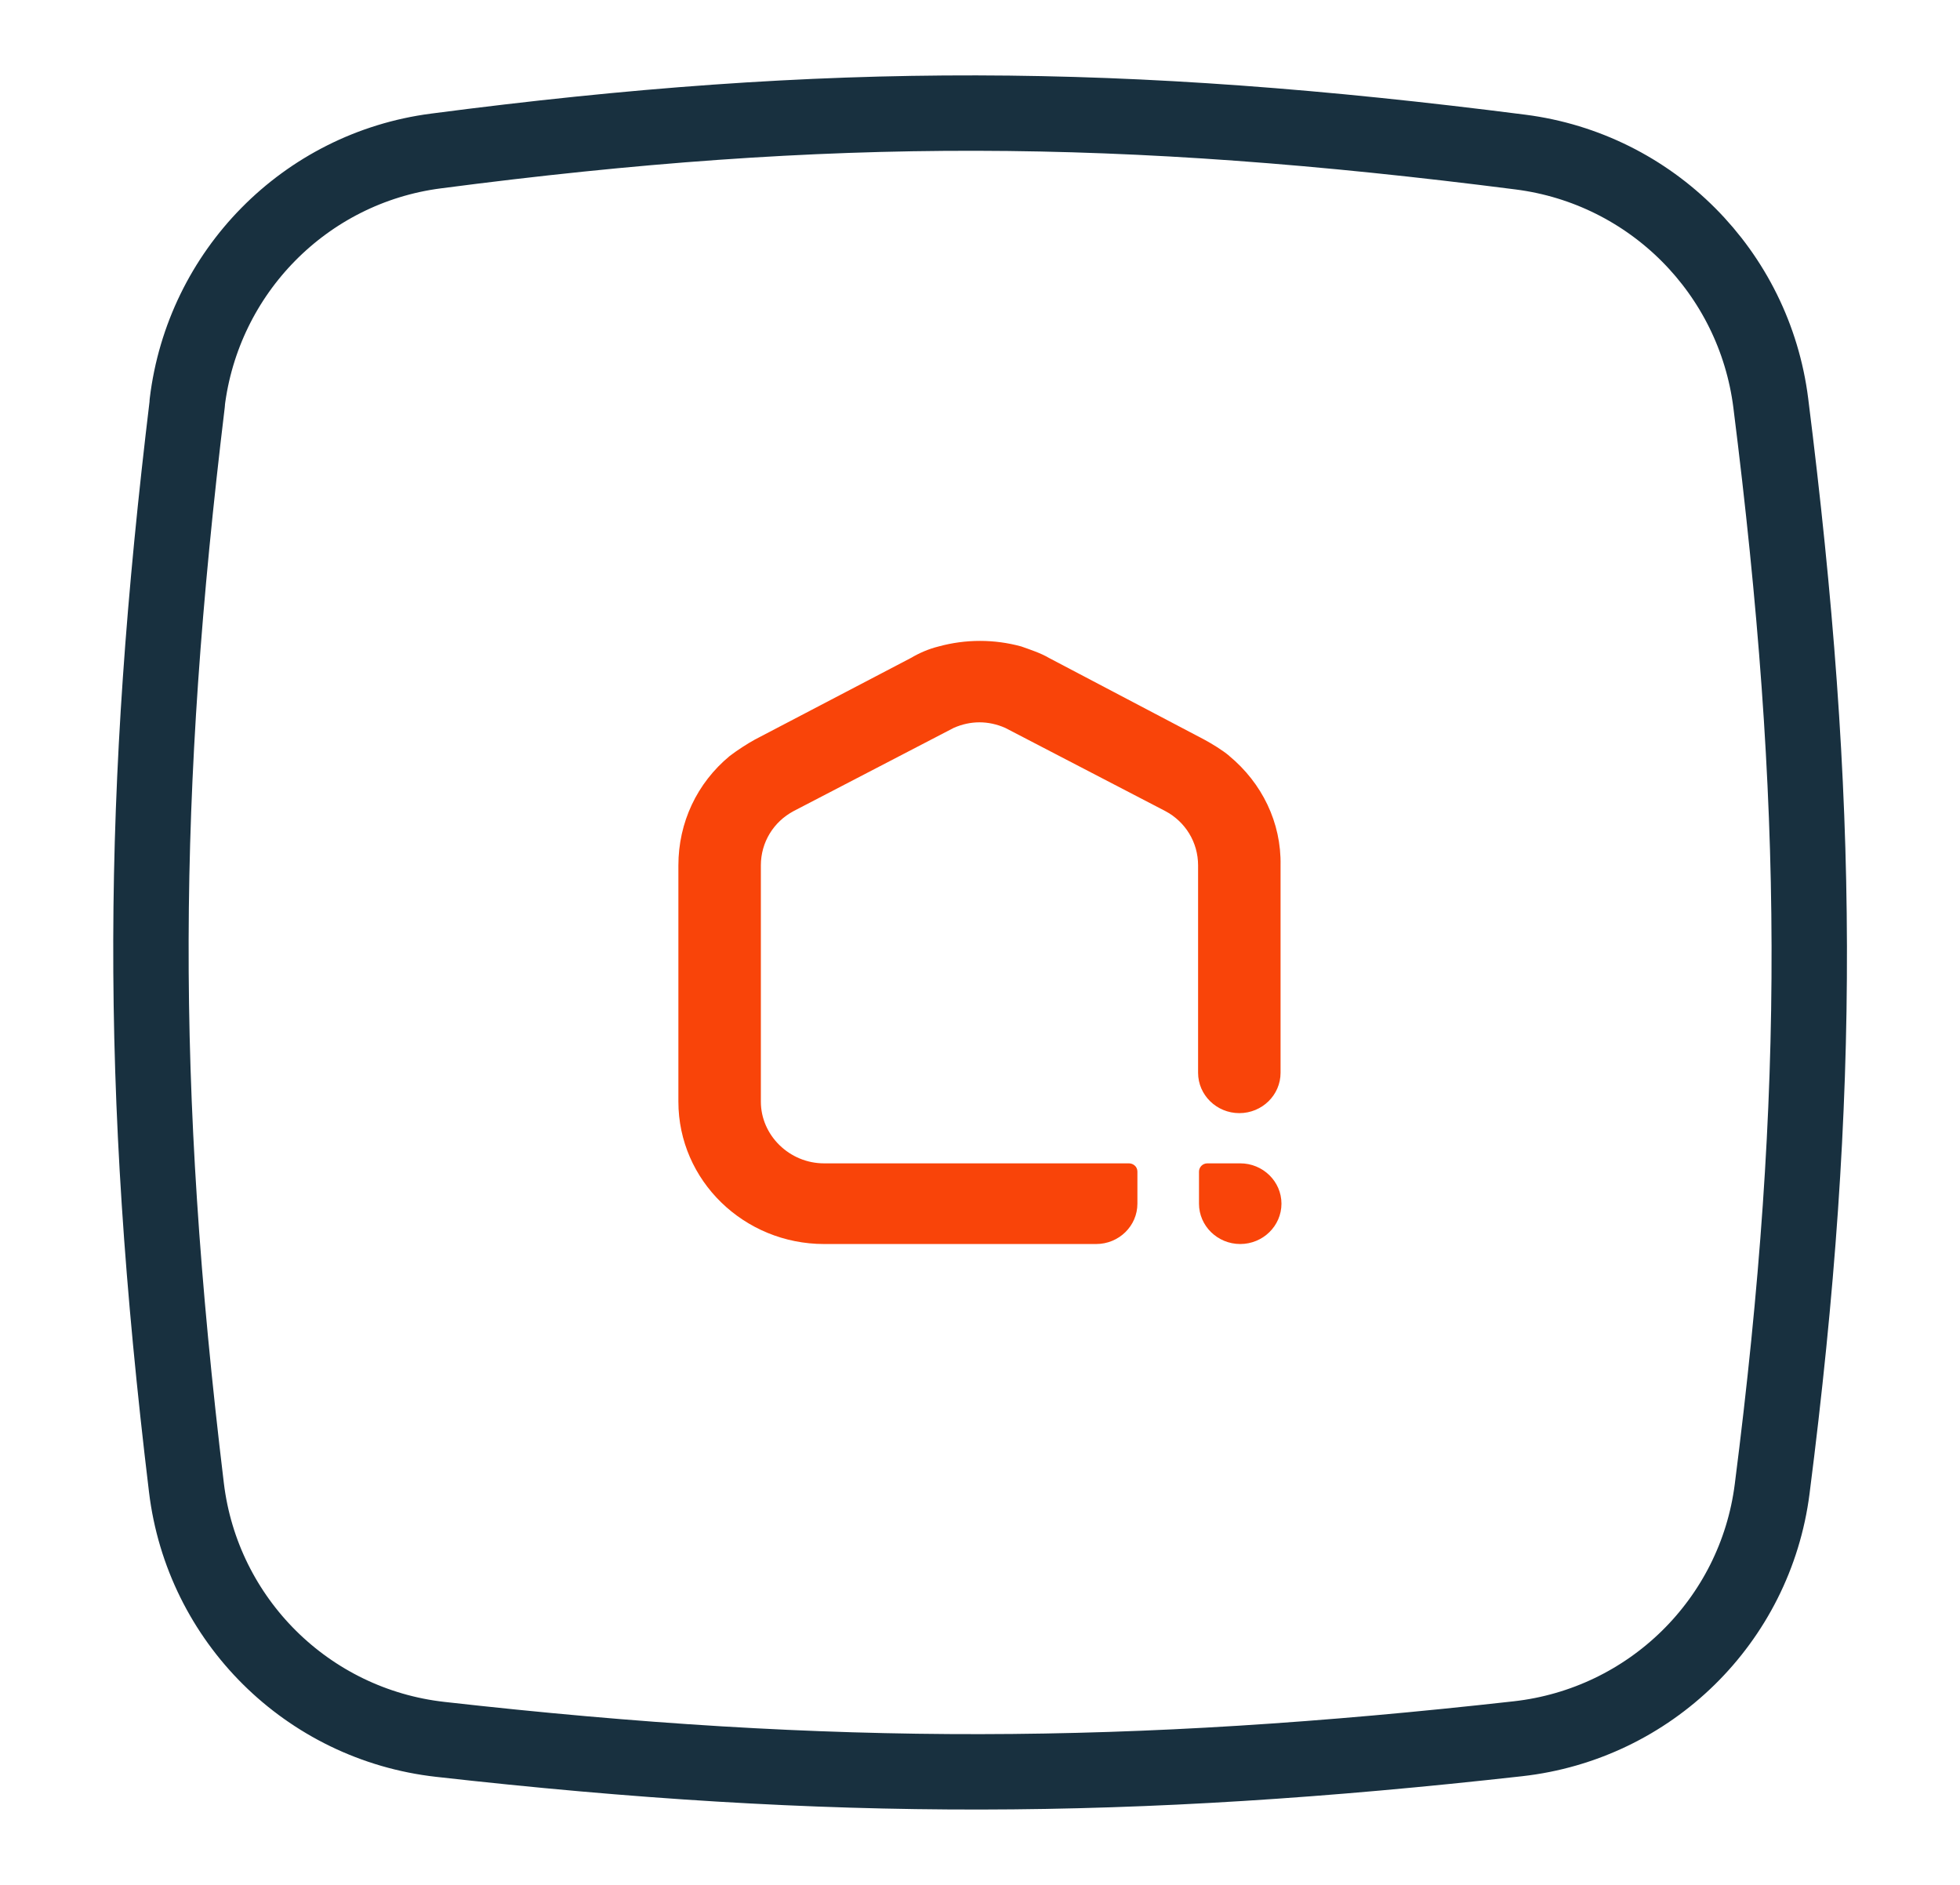 <svg fill="none" height="25" viewBox="0 0 26 25" width="26" xmlns="http://www.w3.org/2000/svg"><path d="m16.453 15.43h-.436c-.067 0-.112.054-.112.109v.426c0 .295.246.535.547.535s.547-.24.547-.535-.246-.535-.547-.535z" fill="#f94409"/><path d="m16.307 10.026c-.089-.076-.235-.164-.335-.218l-2.056-1.081c-.112-.066-.246-.109-.369-.153-.358-.098-.737-.098-1.095 0-.134.033-.257.087-.369.153l-2.067 1.081c-.101.055-.235.142-.335.218-.436.36-.682.884-.682 1.452v3.133c0 1.048.872 1.889 1.933 1.889h3.609c.302 0 .547-.24.547-.535v-.426c0-.066-.056-.109-.112-.109h-4.045c-.458 0-.838-.371-.838-.819v-3.133c0-.306.168-.579.436-.721l2.123-1.103c.224-.098.458-.098.682 0l2.123 1.103c.268.142.436.415.436.721v2.751c0 .295.246.535.547.535.302 0 .547-.24.547-.535v-2.751c.011-.568-.246-1.092-.681-1.452z" fill="#f94409"/><path d="m2.483 5.343c.209-1.735 1.564-3.114 3.297-3.34 5.229-.684 9.105-.662 14.39.014 1.736.222 3.101 1.592 3.32 3.329.663 5.273.692 9.129.018 14.404-.224 1.75-1.62 3.116-3.373 3.312-5.137.574-9.103.593-14.295.008-1.761-.198-3.155-1.581-3.367-3.34-.647-5.36-.612-9.216.012-14.386z" stroke="#18303f" stroke-linecap="round" stroke-linejoin="round"/></svg>